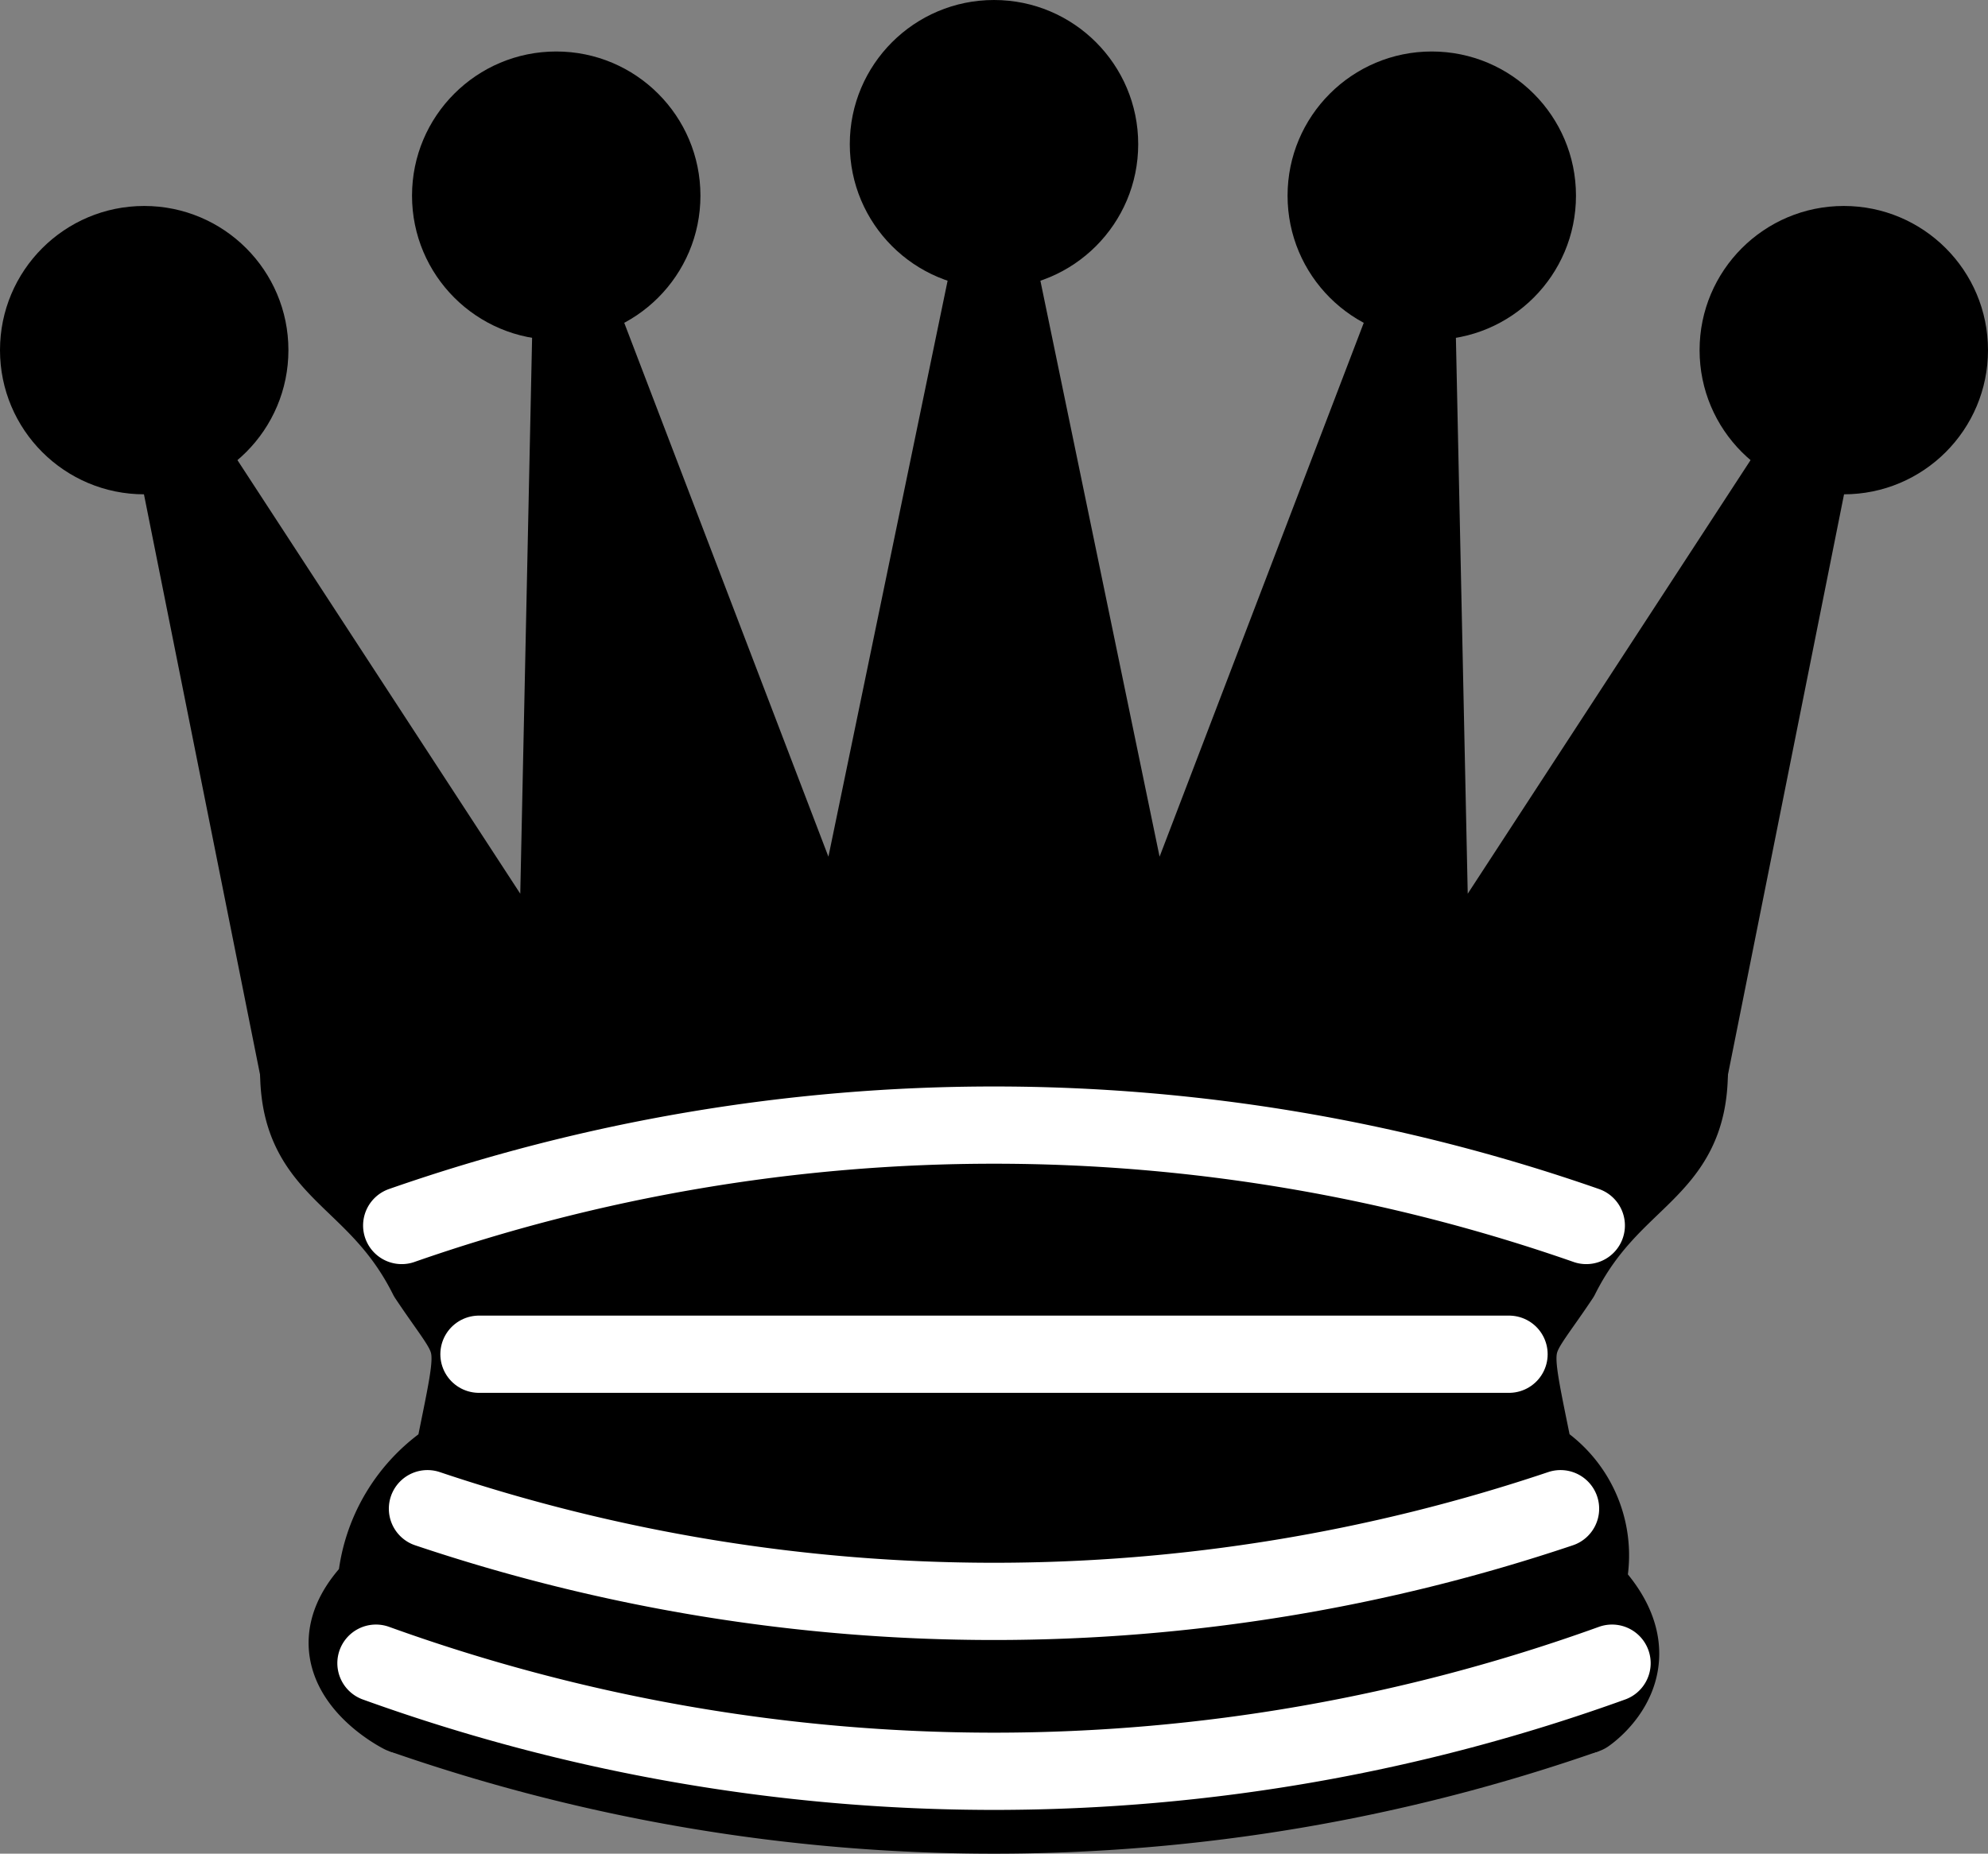 <svg xmlns="http://www.w3.org/2000/svg" viewBox="0 0 38.6 36"><rect x="0" y="0" width="38.6" height="36" fill="#808080" stroke="none"/><title>queen-black</title><circle cx="2.8" cy="6.8" r="2.8"/><circle cx="10.8" cy="3.8" r="2.8"/><circle cx="19.3" cy="2.8" r="2.8"/><circle cx="27.8" cy="3.8" r="2.8"/><circle cx="35.8" cy="6.8" r="2.8"/><path d="M9,25.36c8.5-1.5,21-1.5,27,0l2.5-12.5L31,24.36l-0.3-14.1-5.2,13.6-3-14.5-3,14.5-5.2-13.6L14,24.36,6.5,12.86Z" transform="translate(-3.2 -4.56)" style="stroke:#000;stroke-linejoin:round;stroke-width:1.5px"/><path d="M9,25.36c0,2,1.5,2,2.5,4,1,1.5,1,1,.5,3.5a3.23,3.23,0,0,0-1.5,2.5c-1.5,1.5.5,2.5,0.5,2.5a88.54,88.54,0,0,0,23,0s1.5-1,0-2.5a2.22,2.22,0,0,0-1-2.5c-0.5-2.5-.5-2,0.5-3.5,1-2,2.5-2,2.5-4A81.56,81.56,0,0,0,9,25.36Z" transform="translate(-3.2 -4.56)" style="stroke:#000;stroke-linejoin:round;stroke-width:1.5px"/><path d="M11,37.86a34.89,34.89,0,0,0,23,0" transform="translate(-3.2 -4.56)" style="fill:none;stroke:#000;stroke-linejoin:round;stroke-width:1.5px"/><path d="M11,28.36a34.89,34.89,0,0,1,23,0" transform="translate(-3.2 -4.56)" style="fill:none;stroke:#fff;stroke-linecap:round;stroke-linejoin:round;stroke-width:1.5px"/><path d="M12.5,30.86h20" transform="translate(-3.2 -4.56)" style="fill:none;stroke:#fff;stroke-linecap:round;stroke-linejoin:round;stroke-width:1.5px"/><path d="M11.5,33.86a34.51,34.51,0,0,0,22,0" transform="translate(-3.2 -4.56)" style="fill:none;stroke:#fff;stroke-linecap:round;stroke-linejoin:round;stroke-width:1.5px"/><path d="M10.5,36.86a35.34,35.34,0,0,0,24,0" transform="translate(-3.2 -4.56)" style="fill:none;stroke:#fff;stroke-linecap:round;stroke-linejoin:round;stroke-width:1.5px"/></svg>